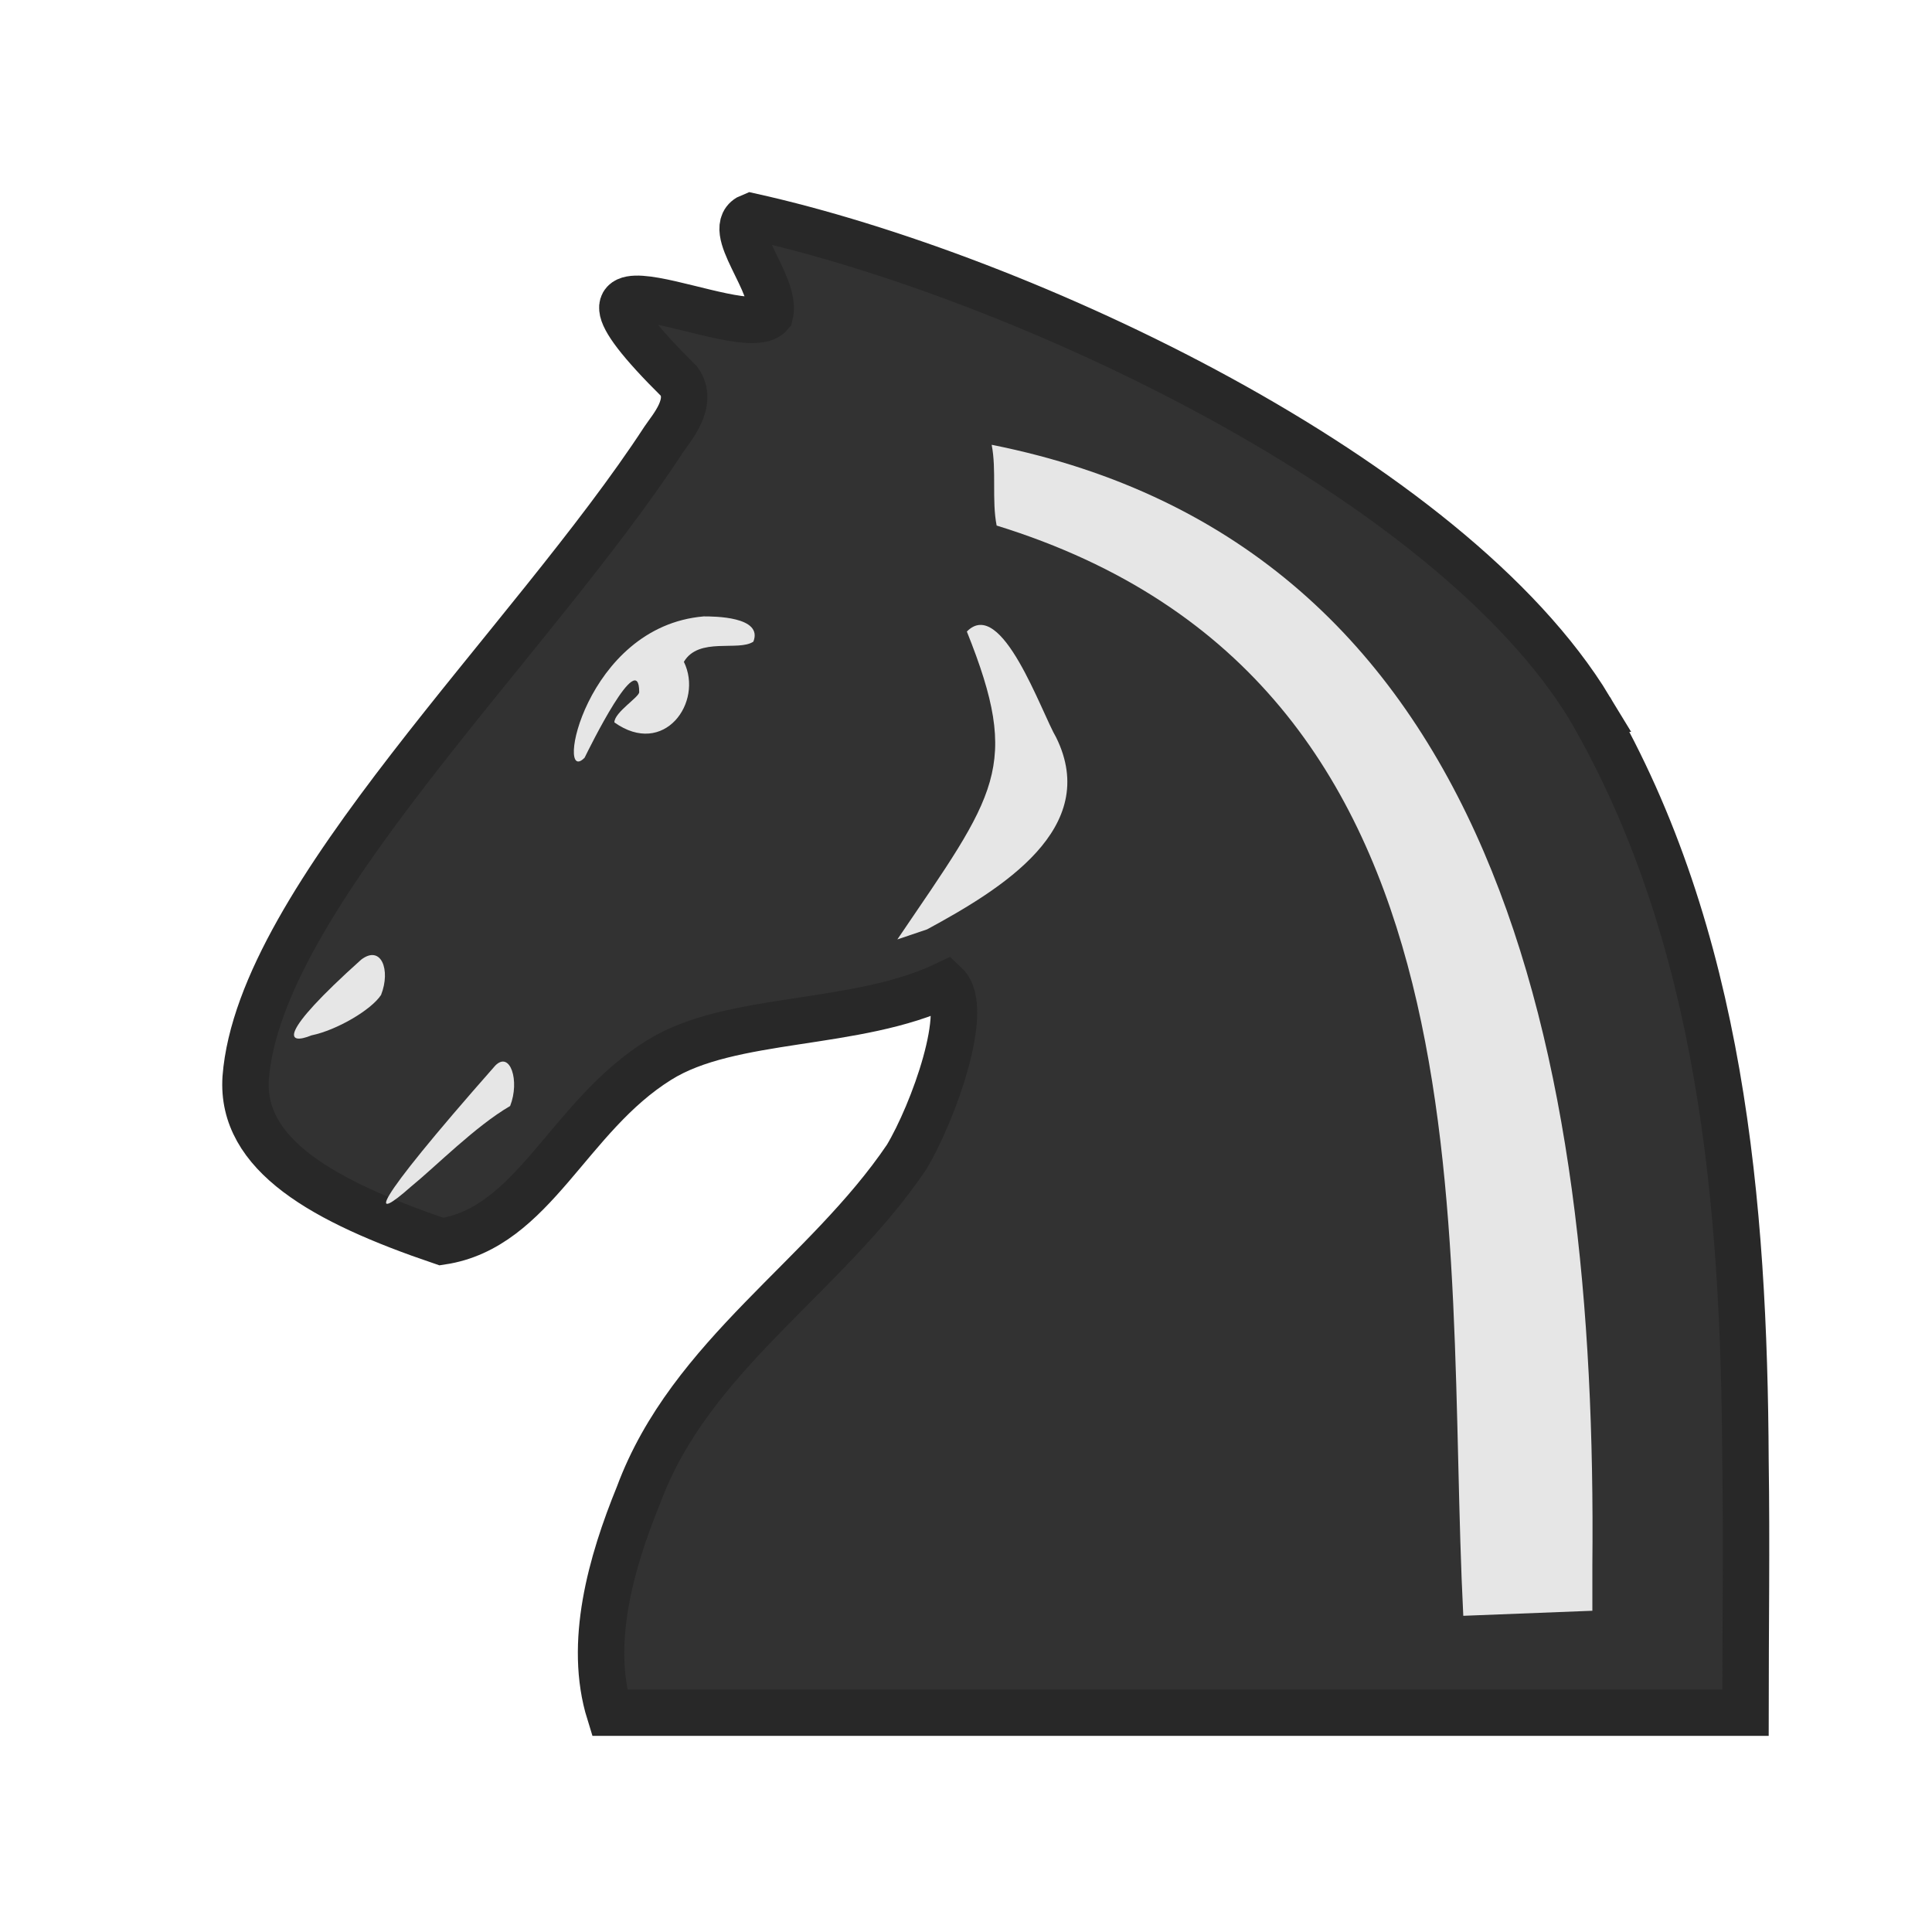 <svg width="50mm" height="50mm" clip-rule="evenodd" fill-rule="evenodd" image-rendering="optimizeQuality" shape-rendering="geometricPrecision" text-rendering="geometricPrecision" version="1.1" viewBox="0 0 50 50" xmlns="http://www.w3.org/2000/svg">
 <g transform="matrix(.327 0 0 .326 -815.72 -18.593)">
  <path class="st31" d="m2620.4 113.3c10.4 18 12.2 39.3 12.3 59.7 0.1 6.7 0 13.4 0 20h-89.9c-1.7-5.5 0.1-11.9 2.3-17.3 4.1-11.1 14.8-17.3 21.2-26.8 2.1-3.5 5.1-11.8 3.1-13.7-7.1 3.4-17 2.4-22.7 6-7.2 4.5-9.9 13.3-17.2 14.4-9.4-3.2-15.9-6.9-15.5-13 1.1-14.3 22.5-34.4 33.1-50.7 0.6-0.9 2.4-2.9 1.2-4.6-12.6-12.5 5.1-2.8 7.2-5.3 0.6-2.4-3.8-6.9-1.5-7.8 21.5 4.8 55.3 20.7 66.4 39.1z" fill="#323232" stroke="#282828" stroke-width="3.675"/>
  <g transform="matrix(3.929 0 0 4.007 1346.8 -407.73)" fill="#e6e6e6" stroke-width=".81">
   <path class="st32" d="m324.2 147.9v-0.9c0.1-10.1-1.9-20.2-12.1-22.2 0.1 0.5 0 1.1 0.1 1.6 10.2 3.1 9 13.9 9.4 21.6z"/>
   <path class="st32" d="m303.9 131c0.1-0.2 1.1-2.2 1.1-1.3 0 0.1-0.5 0.4-0.5 0.6 1 0.7 1.8-0.4 1.4-1.2 0.3-0.5 1.1-0.2 1.4-0.4 0.2-0.5-0.8-0.5-1-0.5-2.4 0.2-3 3.4-2.4 2.8z"/>
   <path class="st32" d="m302.1 137.1c0.3-0.3 0.5 0.3 0.3 0.8-0.7 0.4-1.5 1.2-2 1.6-0.8 0.7-0.9 0.5 1.7-2.4z"/>
   <path class="st32" d="m299.4 135c0.4-0.3 0.6 0.2 0.4 0.7-0.2 0.3-0.9 0.7-1.4 0.8-0.5 0.2-0.7 0 1-1.5z"/>
   <path class="st32" d="m310.8 134.4c1.5-0.8 3.5-2 2.6-3.8-0.3-0.5-1.1-2.8-1.8-2.1 1.1 2.7 0.6 3.2-1.4 6.1"/>
  </g>
 </g>
</svg>
